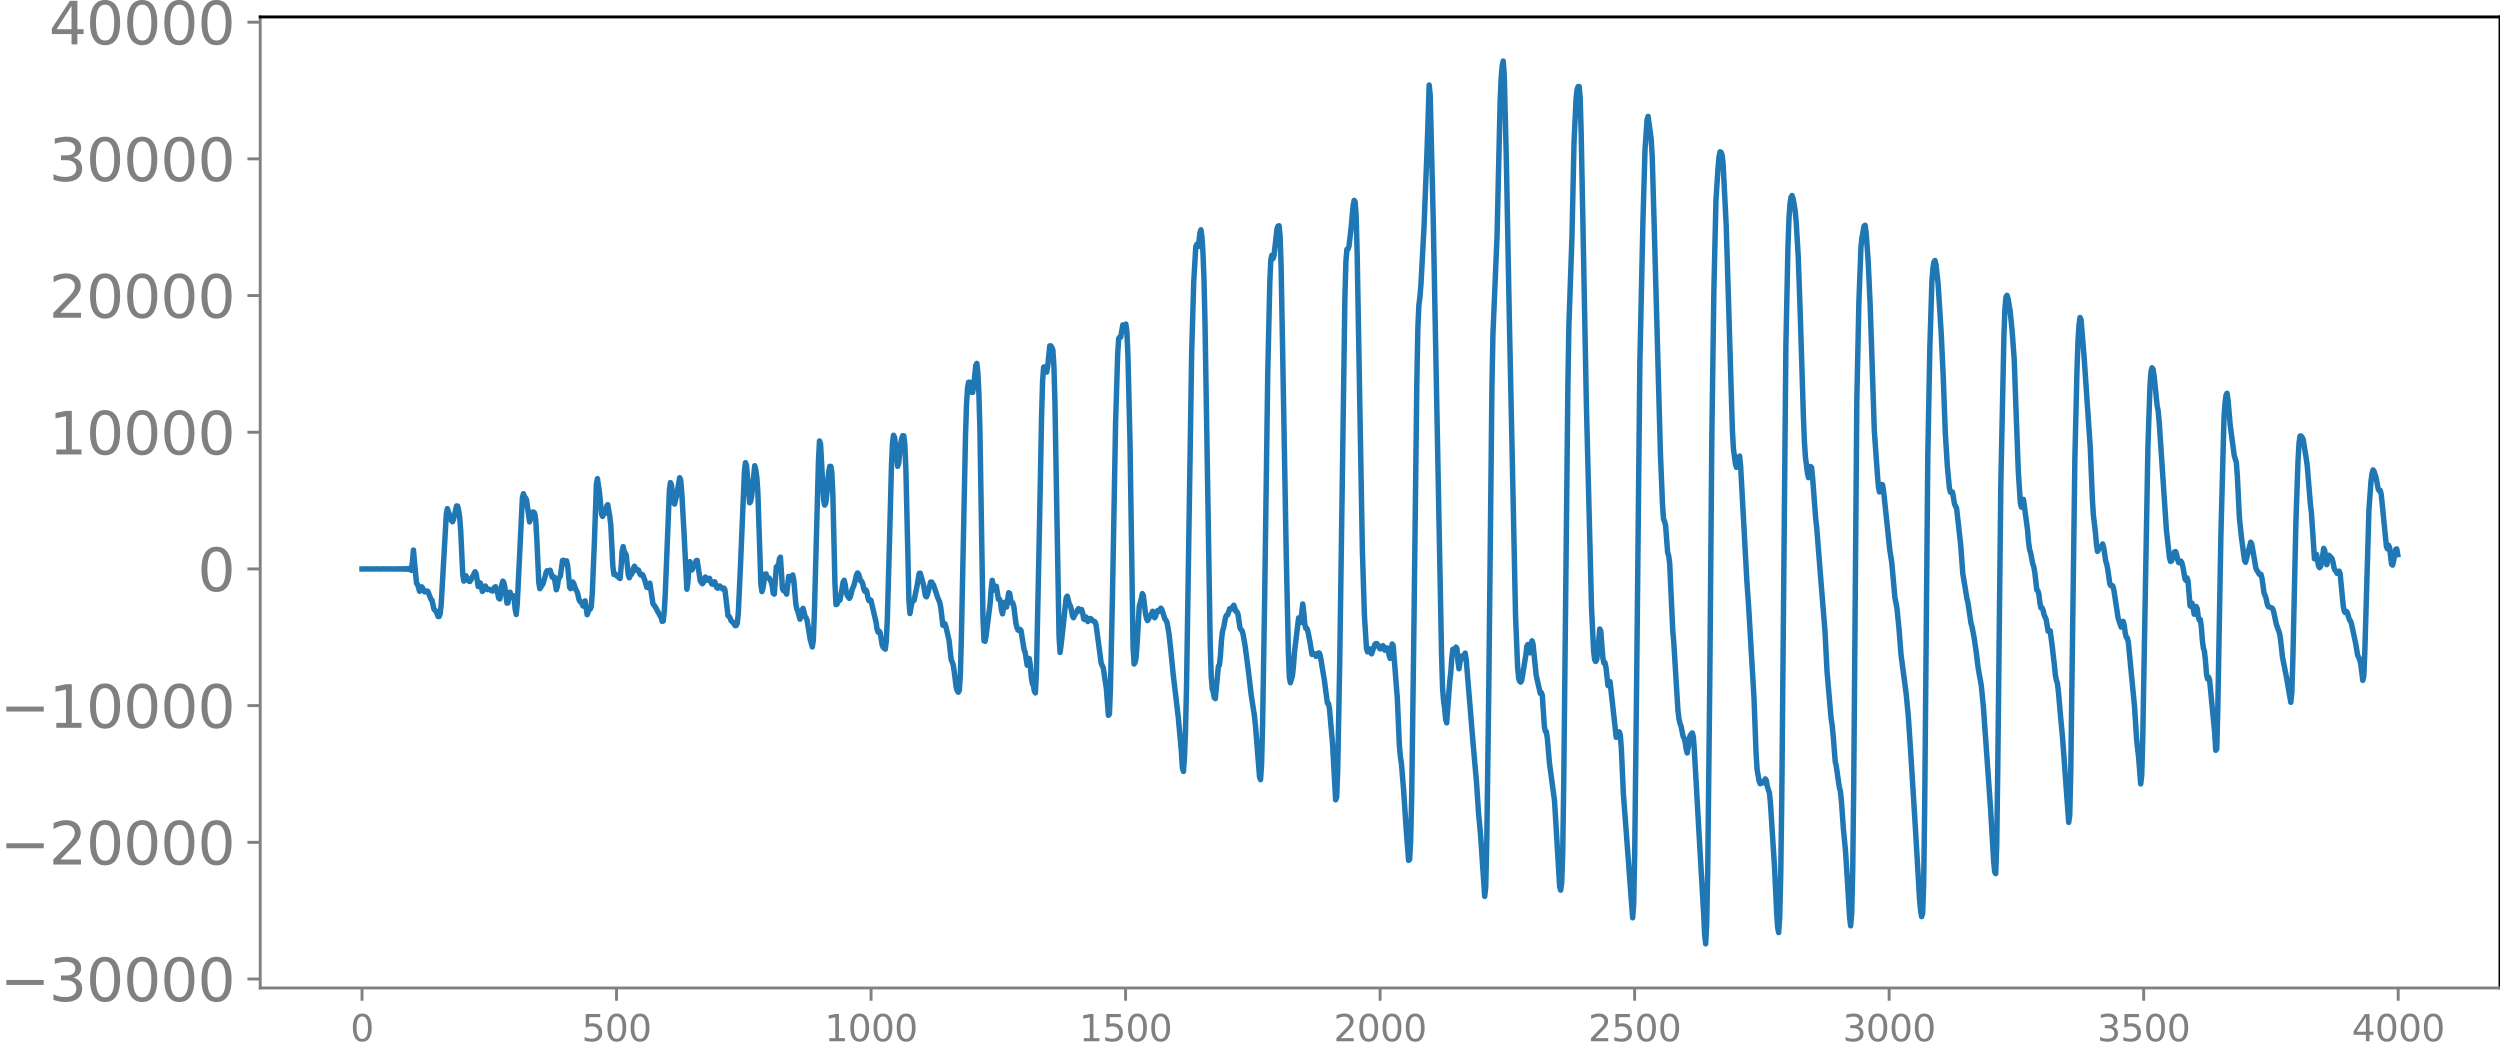 <svg xmlns="http://www.w3.org/2000/svg" xmlns:xlink="http://www.w3.org/1999/xlink" width="913.477" height="383.231" viewBox="0 0 685.107 287.423"><defs><style>*{stroke-linejoin:round;stroke-linecap:butt}</style></defs><g id="figure_1"><path id="patch_1" d="M0 287.423h685.107V0H0v287.423z" style="fill:none"/><g id="axes_1"><path id="patch_2" d="M71.308 270.745h613.8V4.633h-613.8v266.112z" style="fill:none"/><g id="matplotlib.axis_1"><g id="xtick_1"><g id="line2d_1"><defs><path id="m2af4fe02b1" d="M0 0v3.5" style="stroke:gray;stroke-width:.8"/></defs><use xlink:href="#m2af4fe02b1" x="99.207" y="270.745" style="fill:gray;stroke:gray;stroke-width:.8"/></g><g id="text_1" style="fill:gray" transform="matrix(.1 0 0 -.1 96.026 285.344)"><defs><path id="DejaVuSans-30" d="M2034 4250q-487 0-733-480-245-479-245-1442 0-959 245-1439 246-480 733-480 491 0 736 480 246 480 246 1439 0 963-246 1442-245 480-736 480zm0 500q785 0 1199-621 414-620 414-1801 0-1178-414-1799Q2819-91 2034-91q-784 0-1198 620-414 621-414 1799 0 1181 414 1801 414 621 1198 621z" transform="scale(.016)"/></defs><use xlink:href="#DejaVuSans-30"/></g></g><g id="xtick_2"><use xlink:href="#m2af4fe02b1" id="line2d_2" x="168.958" y="270.745" style="fill:gray;stroke:gray;stroke-width:.8"/><g id="text_2" style="fill:gray" transform="matrix(.1 0 0 -.1 159.414 285.344)"><defs><path id="DejaVuSans-35" d="M691 4666h2478v-532H1269V2991q137 47 274 70 138 23 276 23 781 0 1237-428 457-428 457-1159 0-753-469-1171Q2575-91 1722-91q-294 0-599 50Q819 9 494 109v635q281-153 581-228t634-75q541 0 856 284 316 284 316 772 0 487-316 771-315 285-856 285-253 0-505-56-251-56-513-175v2344z" transform="scale(.016)"/></defs><use xlink:href="#DejaVuSans-35"/><use xlink:href="#DejaVuSans-30" x="63.623"/><use xlink:href="#DejaVuSans-30" x="127.246"/></g></g><g id="xtick_3"><use xlink:href="#m2af4fe02b1" id="line2d_3" x="238.708" y="270.745" style="fill:gray;stroke:gray;stroke-width:.8"/><g id="text_3" style="fill:gray" transform="matrix(.1 0 0 -.1 225.982 285.344)"><defs><path id="DejaVuSans-31" d="M794 531h1031v3560L703 3866v575l1116 225h631V531h1031V0H794v531z" transform="scale(.016)"/></defs><use xlink:href="#DejaVuSans-31"/><use xlink:href="#DejaVuSans-30" x="63.623"/><use xlink:href="#DejaVuSans-30" x="127.246"/><use xlink:href="#DejaVuSans-30" x="190.869"/></g></g><g id="xtick_4"><use xlink:href="#m2af4fe02b1" id="line2d_4" x="308.457" y="270.745" style="fill:gray;stroke:gray;stroke-width:.8"/><g id="text_4" style="fill:gray" transform="matrix(.1 0 0 -.1 295.733 285.344)"><use xlink:href="#DejaVuSans-31"/><use xlink:href="#DejaVuSans-35" x="63.623"/><use xlink:href="#DejaVuSans-30" x="127.246"/><use xlink:href="#DejaVuSans-30" x="190.869"/></g></g><g id="xtick_5"><use xlink:href="#m2af4fe02b1" id="line2d_5" x="378.207" y="270.745" style="fill:gray;stroke:gray;stroke-width:.8"/><g id="text_5" style="fill:gray" transform="matrix(.1 0 0 -.1 365.483 285.344)"><defs><path id="DejaVuSans-32" d="M1228 531h2203V0H469v531q359 372 979 998 621 627 780 809 303 340 423 576 121 236 121 464 0 372-261 606-261 235-680 235-297 0-627-103-329-103-704-313v638q381 153 712 231 332 78 607 78 725 0 1156-363 431-362 431-968 0-288-108-546-107-257-392-607-78-91-497-524-418-433-1181-1211z" transform="scale(.016)"/></defs><use xlink:href="#DejaVuSans-32"/><use xlink:href="#DejaVuSans-30" x="63.623"/><use xlink:href="#DejaVuSans-30" x="127.246"/><use xlink:href="#DejaVuSans-30" x="190.869"/></g></g><g id="xtick_6"><use xlink:href="#m2af4fe02b1" id="line2d_6" x="447.957" y="270.745" style="fill:gray;stroke:gray;stroke-width:.8"/><g id="text_6" style="fill:gray" transform="matrix(.1 0 0 -.1 435.233 285.344)"><use xlink:href="#DejaVuSans-32"/><use xlink:href="#DejaVuSans-35" x="63.623"/><use xlink:href="#DejaVuSans-30" x="127.246"/><use xlink:href="#DejaVuSans-30" x="190.869"/></g></g><g id="xtick_7"><use xlink:href="#m2af4fe02b1" id="line2d_7" x="517.707" y="270.745" style="fill:gray;stroke:gray;stroke-width:.8"/><g id="text_7" style="fill:gray" transform="matrix(.1 0 0 -.1 504.983 285.344)"><defs><path id="DejaVuSans-33" d="M2597 2516q453-97 707-404 255-306 255-756 0-690-475-1069Q2609-91 1734-91q-293 0-604 58T488 141v609q262-153 574-231 313-78 654-78 593 0 904 234t311 681q0 413-289 645-289 233-804 233h-544v519h569q465 0 712 186t247 536q0 359-255 551-254 193-729 193-260 0-557-57-297-56-653-174v562q360 100 674 150t592 50q719 0 1137-327 419-326 419-882 0-388-222-655t-631-370z" transform="scale(.016)"/></defs><use xlink:href="#DejaVuSans-33"/><use xlink:href="#DejaVuSans-30" x="63.623"/><use xlink:href="#DejaVuSans-30" x="127.246"/><use xlink:href="#DejaVuSans-30" x="190.869"/></g></g><g id="xtick_8"><use xlink:href="#m2af4fe02b1" id="line2d_8" x="587.457" y="270.745" style="fill:gray;stroke:gray;stroke-width:.8"/><g id="text_8" style="fill:gray" transform="matrix(.1 0 0 -.1 574.732 285.344)"><use xlink:href="#DejaVuSans-33"/><use xlink:href="#DejaVuSans-35" x="63.623"/><use xlink:href="#DejaVuSans-30" x="127.246"/><use xlink:href="#DejaVuSans-30" x="190.869"/></g></g><g id="xtick_9"><use xlink:href="#m2af4fe02b1" id="line2d_9" x="657.207" y="270.745" style="fill:gray;stroke:gray;stroke-width:.8"/><g id="text_9" style="fill:gray" transform="matrix(.1 0 0 -.1 644.482 285.344)"><defs><path id="DejaVuSans-34" d="M2419 4116 825 1625h1594v2491zm-166 550h794V1625h666v-525h-666V0h-628v1100H313v609l1940 2957z" transform="scale(.016)"/></defs><use xlink:href="#DejaVuSans-34"/><use xlink:href="#DejaVuSans-30" x="63.623"/><use xlink:href="#DejaVuSans-30" x="127.246"/><use xlink:href="#DejaVuSans-30" x="190.869"/></g></g></g><g id="matplotlib.axis_2"><g id="ytick_1"><g id="line2d_10"><defs><path id="mf25e1e8518" d="M0 0h-3.5" style="stroke:gray;stroke-width:.8"/></defs><use xlink:href="#mf25e1e8518" x="71.308" y="268.29" style="fill:gray;stroke:gray;stroke-width:.8"/></g><g id="text_10" style="fill:gray" transform="matrix(.16 0 0 -.16 0 274.368)"><defs><path id="DejaVuSans-2212" d="M678 2272h4006v-531H678v531z" transform="scale(.016)"/></defs><use xlink:href="#DejaVuSans-2212"/><use xlink:href="#DejaVuSans-33" x="83.789"/><use xlink:href="#DejaVuSans-30" x="147.412"/><use xlink:href="#DejaVuSans-30" x="211.035"/><use xlink:href="#DejaVuSans-30" x="274.658"/><use xlink:href="#DejaVuSans-30" x="338.281"/></g></g><g id="ytick_2"><use xlink:href="#mf25e1e8518" id="line2d_11" x="71.308" y="230.831" style="fill:gray;stroke:gray;stroke-width:.8"/><g id="text_11" style="fill:gray" transform="matrix(.16 0 0 -.16 0 236.91)"><use xlink:href="#DejaVuSans-2212"/><use xlink:href="#DejaVuSans-32" x="83.789"/><use xlink:href="#DejaVuSans-30" x="147.412"/><use xlink:href="#DejaVuSans-30" x="211.035"/><use xlink:href="#DejaVuSans-30" x="274.658"/><use xlink:href="#DejaVuSans-30" x="338.281"/></g></g><g id="ytick_3"><use xlink:href="#mf25e1e8518" id="line2d_12" x="71.308" y="193.372" style="fill:gray;stroke:gray;stroke-width:.8"/><g id="text_12" style="fill:gray" transform="matrix(.16 0 0 -.16 0 199.451)"><use xlink:href="#DejaVuSans-2212"/><use xlink:href="#DejaVuSans-31" x="83.789"/><use xlink:href="#DejaVuSans-30" x="147.412"/><use xlink:href="#DejaVuSans-30" x="211.035"/><use xlink:href="#DejaVuSans-30" x="274.658"/><use xlink:href="#DejaVuSans-30" x="338.281"/></g></g><g id="ytick_4"><use xlink:href="#mf25e1e8518" id="line2d_13" x="71.308" y="155.914" style="fill:gray;stroke:gray;stroke-width:.8"/><use xlink:href="#DejaVuSans-30" id="text_13" style="fill:gray" transform="matrix(.16 0 0 -.16 54.127 161.992)"/></g><g id="ytick_5"><use xlink:href="#mf25e1e8518" id="line2d_14" x="71.308" y="118.455" style="fill:gray;stroke:gray;stroke-width:.8"/><g id="text_14" style="fill:gray" transform="matrix(.16 0 0 -.16 13.408 124.534)"><use xlink:href="#DejaVuSans-31"/><use xlink:href="#DejaVuSans-30" x="63.623"/><use xlink:href="#DejaVuSans-30" x="127.246"/><use xlink:href="#DejaVuSans-30" x="190.869"/><use xlink:href="#DejaVuSans-30" x="254.492"/></g></g><g id="ytick_6"><use xlink:href="#mf25e1e8518" id="line2d_15" x="71.308" y="80.996" style="fill:gray;stroke:gray;stroke-width:.8"/><g id="text_15" style="fill:gray" transform="matrix(.16 0 0 -.16 13.408 87.075)"><use xlink:href="#DejaVuSans-32"/><use xlink:href="#DejaVuSans-30" x="63.623"/><use xlink:href="#DejaVuSans-30" x="127.246"/><use xlink:href="#DejaVuSans-30" x="190.869"/><use xlink:href="#DejaVuSans-30" x="254.492"/></g></g><g id="ytick_7"><use xlink:href="#mf25e1e8518" id="line2d_16" x="71.308" y="43.537" style="fill:gray;stroke:gray;stroke-width:.8"/><g id="text_16" style="fill:gray" transform="matrix(.16 0 0 -.16 13.408 49.616)"><use xlink:href="#DejaVuSans-33"/><use xlink:href="#DejaVuSans-30" x="63.623"/><use xlink:href="#DejaVuSans-30" x="127.246"/><use xlink:href="#DejaVuSans-30" x="190.869"/><use xlink:href="#DejaVuSans-30" x="254.492"/></g></g><g id="ytick_8"><use xlink:href="#mf25e1e8518" id="line2d_17" x="71.308" y="6.079" style="fill:gray;stroke:gray;stroke-width:.8"/><g id="text_17" style="fill:gray" transform="matrix(.16 0 0 -.16 13.408 12.158)"><use xlink:href="#DejaVuSans-34"/><use xlink:href="#DejaVuSans-30" x="63.623"/><use xlink:href="#DejaVuSans-30" x="127.246"/><use xlink:href="#DejaVuSans-30" x="190.869"/><use xlink:href="#DejaVuSans-30" x="254.492"/></g></g></g><path id="line2d_18" d="m99.207 155.925 1.41-.023 1.41.024 1.41-.026.846.029.846-.032.846.035.845-.039.846.044.846-.05.282.056.282-.06.282.064.282-.07.282.076.282-.083.282.092.282-.102.282.115.282-.133.282.158.282-.194.282.25.282-.354.282.608.282-2.322.282-3.25.845 9.115.282.29.564 1.891.282-.291.282-.936.282.33.282.707.282.365.564-.242.282.057.846 2.186.282.26.564 2.465.282.352.282.166.564 1.496.282-.014.282-.725.281-2.5 1.41-24.845.282-1.475 1.128 3.3.282.298.282-.669.846-3.68.282.06.282 1.187.282 1.893.282 3.717.564 11.983.282 1.768.282-.998.282-.483.845 1.51.282.064 1.41-2.654.282.542.564 3.51.282-.38.282-.623.282.958.282 1.374.282-.286.282-1.105.282-.082.282.731.282.253.282-.134.282.038.564.413.281.062.282-.421.282-.631.282-.105.282.692.564 2.448.282.21.282-1.614.282-2.282.282-1.003.282.444.282 1.312.564 4.271.282-.069.282-1.956.282-.976.282.92.282.535.282-.502.282.839.282 2.889.282 1.436.282-2.872 1.41-29.098.281-1.128.282.811.282.318.282.497.846 6.1.282-.82.282-1.284.282-.61.282.026.282.334.282 1.821.282 4.986.564 12.272.282 1.57.846-1.313.563-1.901.282-1.14.282-.558.282.117.564-.263.564 1.913.564-.069.564 3.505.282-.838.282-1.957.564-.994.564-4.202.282-.093.282 1.01.282-.156.282-.694.282 1.22.564 6.058.281.348.564-1.83.282.465.564 1.707.282.35.282.898.282 1.338.282.587.282.073.564 1.187.282-.997.282-.43.564 3.792.282-.756.282-1.097.282.326.282-.692.282-3.71.564-13.787.564-16.111.281-1.46.564 3.805.564 5.96.282.589.282-.735.282-.02.282-.437.282-1.63.282-.389.564 3.177.282 2.433.564 11.268.282 2.237.282-.215.564.686.282-.132.282.607.282.165.282-3.043.282-4.365.281-1.329.282 1.266.564 1 .564 5.506.282.77.282-.646.282-.293.282-.473.282-1.195.282-.568.564 1.117.282-.2.282.191.282.843.282.443.282-.179.282.13.564 1.443.564 1.997.282.087.282-1.03.281-.199.846 5.652.564.729 1.692 3.084.282 1.013.282-.12.282-2.551.282-5.093 1.128-28.235.282-2.023.282.715.564 4.738.282.418.563-2.36.846-4.862.282.66.282 3.314.564 10.022.846 16.563.282-1.927.282-4.196.282-1.432.282 1.45.282.818.564-1.369.282-.298.282-.847.282-.098.846 5.597.563.815.282-.305.282-1.17.282-.389.282.663.282.244.282-.468.282-.08.564 1.472.282.186.564-.723.282.64.282.96.282.193.282-.43.282-.182.846.867.282-.295.282.42.845 7.156.282.169.282.418.282.763.564.521.564.86.282-.047.282-.63.282-2.675.564-12.156 1.128-26.93.282-2.241.282.76.846 10.234.282-.325.282-1.481.845-8.35.282 1.028.282 2.078.282 3.89.846 25.544.282 1.955.282-.93.564-3.829.282-.091.282.877.282.232.282.002.564 1.128.282 1.064.282 2.016.282.211.564-7.434.282-.324.282.184.281-2.096.282-.448.564 8.703.282.465.282-.732.282 1.157.282.546.564-4.864.282.109.282.954.282-.586.282-.867.282 1.405.564 6.592.282 1.346.282.685.564 2.093.282-.81.282-1.701.282-.452.564 2.227.281.352.282.778.846 5.226.564 1.977.282-1.845.282-7.33 1.128-41.956.282-5.307.282.734.846 15.404.282 1.429.282-.453.282-2.21.564-6.59.282-1.367.282.018.281 1.647.282 6.144.564 24.071.282 6.021.282-.094.282-1.076.282.144.282-.282.846-4.893.282-.485.282 1.2.282 1.917.282 1.103.564.744.282-.389.564-2.264.282-.52.282-.888.564-2.379.282-.518.281.283.564 1.912.282.088.282.589.282 1.445.282.68.282-.372.282.469.282 1.608.282.873.282-.27.282.164 1.41 5.985.282 1.954.282.812.282-.266.282.347.564 3.503.282.582.563.492.282-2.196.282-6.174.564-20.228.564-21.711.282-6.18.282-2.125.282.501.282 2.375.564 5.633.282-.742.564-5.438.282-1.494.282-.72.282.047.282 2.225.282 6.636.846 36.356.281 3.474.564-3.2.564-.403.846-4.085.564-3.316.282-.06.846 3.003.564 3.183.282.305.282-.626.846-3.403.282-.044.564.911 1.127 3.372.564 1.347.282 1.464.564 4.78.282-.024.282-.409.282.865.846 3.695.564 5.186.564 1.447.282 1.839.564 4.507.282.826.282.41.282-.53.282-4.293.282-10.202 1.127-55.186.282-8.726.282-4.479.282-1.532.282-.012.564 2.74.282.024.282-1.888.564-5.433.282-.597.282 2.522.282 5.512.282 9.674.846 52.081.282 6.227.282.146.282-1.47 1.127-9.008.282-3.93.282-2.318.564 2.703.282-.686.282-.375.564 3.543.282-.018.282.635.282 2.313.282 1.074.564-3.161.564 1.298.564-3.917.282.187.282 1.75.282.869.282-.011.282.957.563 4.53.282 1.257.282.648.282.175.282-.322.282.302.846 5.275.282.66.564 3.584.282-.723.282-1.124.282 1.705.282 3.381.282 1.75.282.543.282 1.59.282.467.282-5.566.846-40.694.563-29.5.282-9.751.282-3.755.282-.1.282 1.022.282.43.282-1.688.564-5.503.282.006.282.396.282.762.282 4.297.282 9.835.564 32.374.564 31.953.282 4.402.282-2.097.564-4.989.564-5.493.282-2.466.281-.389.564 2.177.282.456.282 1.1.282 1.66.282.516.564-1.18.282-.23.282-.757.282-.325.282.62.282.087.282-.447.282.909.282 1.686.282.145.282-.732.282.428.282.843.282-.257.282-.586.282.08.563.611.564.23.282.786 1.41 10.574.564 1.21.846 5.684.564 7.357.282-.339.282-7.017.564-26.007.846-46.84.564-18.527.281-4.511.282-.4.282.01.564-3.346.282.226.282.071.282-.518.282 2.112.282 6.596.564 23.272.846 56.578.282 4.587.282-.45.282-1.414.282-3.919.564-10.014.564-2.085.282-1.405.282.556.563 4.68.282 1.509.282.65.282-.39.282-.636.282-.314.564-1.223.282.69.282 1.093.282-.437.282-1.279.282-.265.282.28.564-.93.282.355.846 2.674.282.25.282.623.564 3.21.563 5.232.564 5.733 1.41 11.916.846 9.38.282 4.502.282.856.282-3.808.282-7.226.282-12.248 1.41-91.596.564-19.29.564-9.653.281-.617.282.673.282-1.222.282-2.552.282-.877.282 2.005.282 4.346.282 7.264.282 12.23 1.41 87.156.282 9.337.282 3.436.282.877.282 1.55.282.278.846-8.897.282-.299.282-2.693.282-4.113.282-2.46.281-.914.564-2.966.282-.542.282-.065.564-1.706.564.111.282-.71.282-.341.564 1.692.282.054.282.642.564 3.77.282.547.282.251.282.995.564 3.22.846 6.45.845 7.146.846 5.447.282 2.634 1.128 14.194.282.758.282-4.268.282-11.078.564-34.74.846-61.38.564-24.89.282-6.134.282-1.22.282.936.282-.665.845-7.497.282-.77.282-.088.282 2.706.282 8.334.564 31.708.846 47.593.564 25.77.282 7.617.282 1.499.564-1.923.282-2.626.282-3.806 1.128-9.405.564 1.252.563-5.074.282 2.158.282 3.407.282 1.091.282.016.282.831.564 2.802.564 3.521.282-.006.282-.268.564.817.564-.898.282-.06.282.661 1.128 6.712.845 6.396.282.048.282 1.39.846 9.62.846 15.44.282-.725.282-7.004.564-30.265 1.41-99.5.282-10.063.282-3.319.282-.022.282-.816.564-4.853.564-6.252.281-1.459.282.408.282 3.994.282 10.855 1.41 80.495.564 17.982.564 9.09.282.878.282-.821.282.01.282 1.01.282.354.846-2.495.282-.296.282-.014.282.33.563 1.066.282.033.564-.87.282.5.282.78.282-.068.282-.598.282.394.282 1.611.282.892.282-1.53.282-2.423.282.41.846 10.862.282 3.51.564 12.952.282 3.184.282 1.808.564 6.872.845 12.563.564 7.135.282-.251.282-5.343.282-12.122.564-42.643.846-71.001.282-14.617.282-6.251.282-2.188.282-3.327.846-15.999.846-21.495.564-17.24.282 2.812.845 34.717 2.256 118.202.282 9.413.282 3.68.282 1.871.282 3.161.282.928.846-11.388.282-2.304.282-4.03.282-2.435.282.694.282.25.282-1.535.282.408.281 3.445.282 2.068.564-3.467.282.245.282.417.282-.944.282-.532.282 1.704 1.974 24.046.846 9.505.564 8.556.564 6.125 1.127 16.723.282-2.627.282-12.054.564-42.963.846-81.445.282-14.949 1.128-26.897.564-24.755.282-12.08.282-6.542.282-3.257.282-1.337.282 3.78.564 22.712.846 44.777 1.691 80.916.564 13.912.282 3.043.282.824.282.237.282-.465 1.128-6.972.282-2.432.282-.447.282 1.664.282.624.564-3.292.282.87.845 8.452 1.128 5.066.282-.22.282.762.564 8.56.282 1.347.282.087.282 2.1.564 6.526L426 219.399l1.41 23.543.282.998.282-2.018.282-8.372.281-19.298 1.128-108.35.282-16.784.846-24.427.564-25.792.564-11.947.282-2.427.282-.807.282-.002.282 3.24.282 10.204 1.41 73.773 1.41 55.567.563 11.775.282 2.474.282.517.282-.427.282-2.047.564-6.424.282.573.564 7.259.282 1.493.282-.143.282 1.215.564 5.117.282-.724.282-.366.846 7.546.845 7.718.282-.12.282-.896.282-.491.282.859.282 3.72.564 12.431 2.538 33.955.282-3.692.282-13.996.564-50.3.846-84.118.845-38.815.564-19.498.564-8.184.282-1.017.846 6.229.282 4.605.564 19.616 1.692 61.98.564 13.805.282 4.094.282.64.282 1.054.563 7.45.282.896.282 2.1.846 18.5.282 3.232 1.128 18.45.282 2.422.282 1.23.282.732.564 2.824.282.554.282.903.282 2.026.282 1.097.282-1.5.282-2.33.282-.985.564-.672.281 1.028.282 3.79 1.41 24.963 1.128 19.554.282 5.87.282 2.598.282-5.567.282-14.353.564-51.89.564-67.37.564-40.215.564-24.356.564-8.798.282-3.18.281-1.32.282.161.282.7.282 2.624.846 16.82 1.692 56.104.282 4.924.564 4.327.282.823.282-.786.282-1.814.282-.499.282 2.717 1.691 31.239.564 8.228 1.41 24.153.564 15.074.282 4.468.564 3.247.282.678.564-.634.282.407.282-.247.282-.865.282.44.282 1.69.564 1.724.282 2.821 1.127 17.73.564 12.07.282 4.256.282 1.388.282-4.174.282-11.655.282-20.785 1.128-124.284.564-26.973.282-7.819.282-4.03.282-1.81.282-.454.282.84.564 3.284.282 3.037.563 9.463.564 16.076.846 27.566.282 7.123.282 4.205.564 4.52.282 1.206.282-1.217.282-1.85.282.295.282 2.807.846 11.195.282 2.49 1.41 17.819.845 10.366.564 11.142.846 9.73.282 3.218.282 1.807.282 2.917.564 7.12.282 1.21.846 5.885.282.927.282 2.75.564 7.885.564 5.808.846 13.54.282 4.788.281 2.18.282-3.381.282-11.913.282-23.9.846-104.913.564-26.82.564-15.06.282-2.623.564-3.133.282-.242.282 1.917.564 7.778.564 12.325 1.128 34.301.845 11.963.282 3.436.282 1.365.282-.812.282-1.236.282.07.282 1.683 1.692 16.039.564 3.7.846 9.467.564 2.919.564 5.694.564 7.171.563 4.237.846 6.458.564 5.88.564 8.446.846 13.54.564 9.21 1.128 19.276.282 3.027.282 1.611.282-.893.282-8.354.282-21.901.846-95.305.563-29.703.564-18.089.282-3.53.282-1.674.282-.363.282 1.21.564 5.13.846 13.347.564 12.217.564 15.3.564 9.184.564 5.94.282 1.177.282-.14.282.114.563 3.29.564 1.152 1.128 10.079.564 7.762 1.128 6.84.282 1.149.846 5.697.282.89.564 2.989.564 3.864.564 4.582.845 4.699.564 5.744 1.974 27.96.846 14.403.282 2.967.282.483.282-7.713.282-20.753.846-78.442.846-40.518.282-7.493.282-3.143.281-.426.282.906.564 3.265.564 5.615.564 7.77.564 15.66.564 15.187.564 8.54.282 1.116.282-1.49.282-.628 1.128 8.431.282 3.344.282 1.998.282.87.563 2.993.282.742.282 1.574.564 4.873.282.183.282 1.01.282 2.367.282 1.325.282-.041.282.621.282 1.271.564 1.28.564 3.265.282-.17.282.072.564 4.352.564 4.834.282 2.862.282 1.496.282.823.282 2.324.563 6.503.564 6.028 1.692 23.265.282-1.914.282-11.788 1.128-86.14.564-23.74.282-8.18.282-4.525.282-2.064.282.584.846 10.352 1.691 24.898.564 13.917.282 4.443.564 4.753.282 3.282.282 1.86.282-.446.282-.741.282.037.282-.326.282-.555.282.906.564 3.793.282.836.282 1.476.564 3.942.281.493.282-.116.282.233.282 1.162 1.128 7.514.846 2.549.564-1.571.282 1.04.282 2.238.282 1.103.282.123.282 1.25 1.692 17.593.564 8.909.563 5.058.564 7.217.282-2.265.282-10.261 1.41-79.514.564-16.846.282-4.016.282-1.132.282.395.282 1.742.846 8.267.282 1.434.282 3.047 1.973 29.582.846 7.588.282 1.024.282-.128.846-2.52.282-.037.282.85.282 1.389.282.786.564-.454.282.44.282 1.04.564 3.342.282.476.282-.696.282.784.563 6.88.282.227.282-.925.282 1.125.282 1.881.282-.452.282-1.67.282.59.282 2.291.282.822.282-.138.282 2.054.282 3.697.282 2.11.282.857.282 2.544.282 3.57.282 1.44.282-.488.282.712 1.41 14.601.281 4.744.282-.35.282-10.845.846-47.5.846-32.138.282-4.222.282-2.24.282-.536.282 1.958.564 6.555 1.128 8.572.564 1.832.282 3.66.564 11.496.563 5.392.846 6.346.282.496 1.41-5.5.282.457.564 3.219.564 3.414.282.66.282.297.282.613.282.258.282-.099.282 1.07.564 4.097.282.585.282.872.282 1.396.281.769 1.128.478.282.587.846 3.881.846 2.332.282 1.706.564 5.058 1.128 5.682 1.128 6.55.282-2.707.282-9.187.845-37.863.564-16.416.282-4.9.282-1.91.282.015.282.339.282.574.846 5.233.282 2.007.846 10.412.282 2.267.846 12.816.282-.826.282-.402.564 3.163.281.481.282-.359.282-1.018.564-3.906.282.587.282 2.622.282 1.264.564-2.591.846.867.282.977.282 1.566.282.72.282.238.282.579.282.022.282-.606.282.739.846 8.769.282 1.492.282.351.281-.341.282.345.564 1.97.282.285.282.809 1.128 5.24.564 3.374.564 1.158.282 1.21.564 4.526.282-1.22.282-6.732 1.128-38.826.564-7.787.281-2.148.282-.966.282.407.564 1.815.564 2.982.282.522.282-.12.282 1.208 1.41 14.244.282.594.282-1.025.282.564.564 4.658.282.249.282-1.196.564-3.113.282-.144.281 1.585h0" clip-path="url(#pb9819b26bd)" style="fill:none;stroke:#1f77b4;stroke-width:1.5;stroke-linecap:square"/><path id="patch_3" d="M71.308 270.745V4.633" style="fill:none;stroke:gray;stroke-width:.8;stroke-linejoin:miter;stroke-linecap:square"/><path id="patch_4" d="M685.107 270.745V4.633" style="fill:none;stroke:#000;stroke-width:.8;stroke-linejoin:miter;stroke-linecap:square"/><path id="patch_5" d="M71.308 270.745h613.8" style="fill:none;stroke:gray;stroke-width:.8;stroke-linejoin:miter;stroke-linecap:square"/><path id="patch_6" d="M71.308 4.633h613.8" style="fill:none;stroke:#000;stroke-width:.8;stroke-linejoin:miter;stroke-linecap:square"/></g></g><defs><clipPath id="pb9819b26bd"><path d="M71.308 4.633h613.8v266.112h-613.8z"/></clipPath></defs></svg>